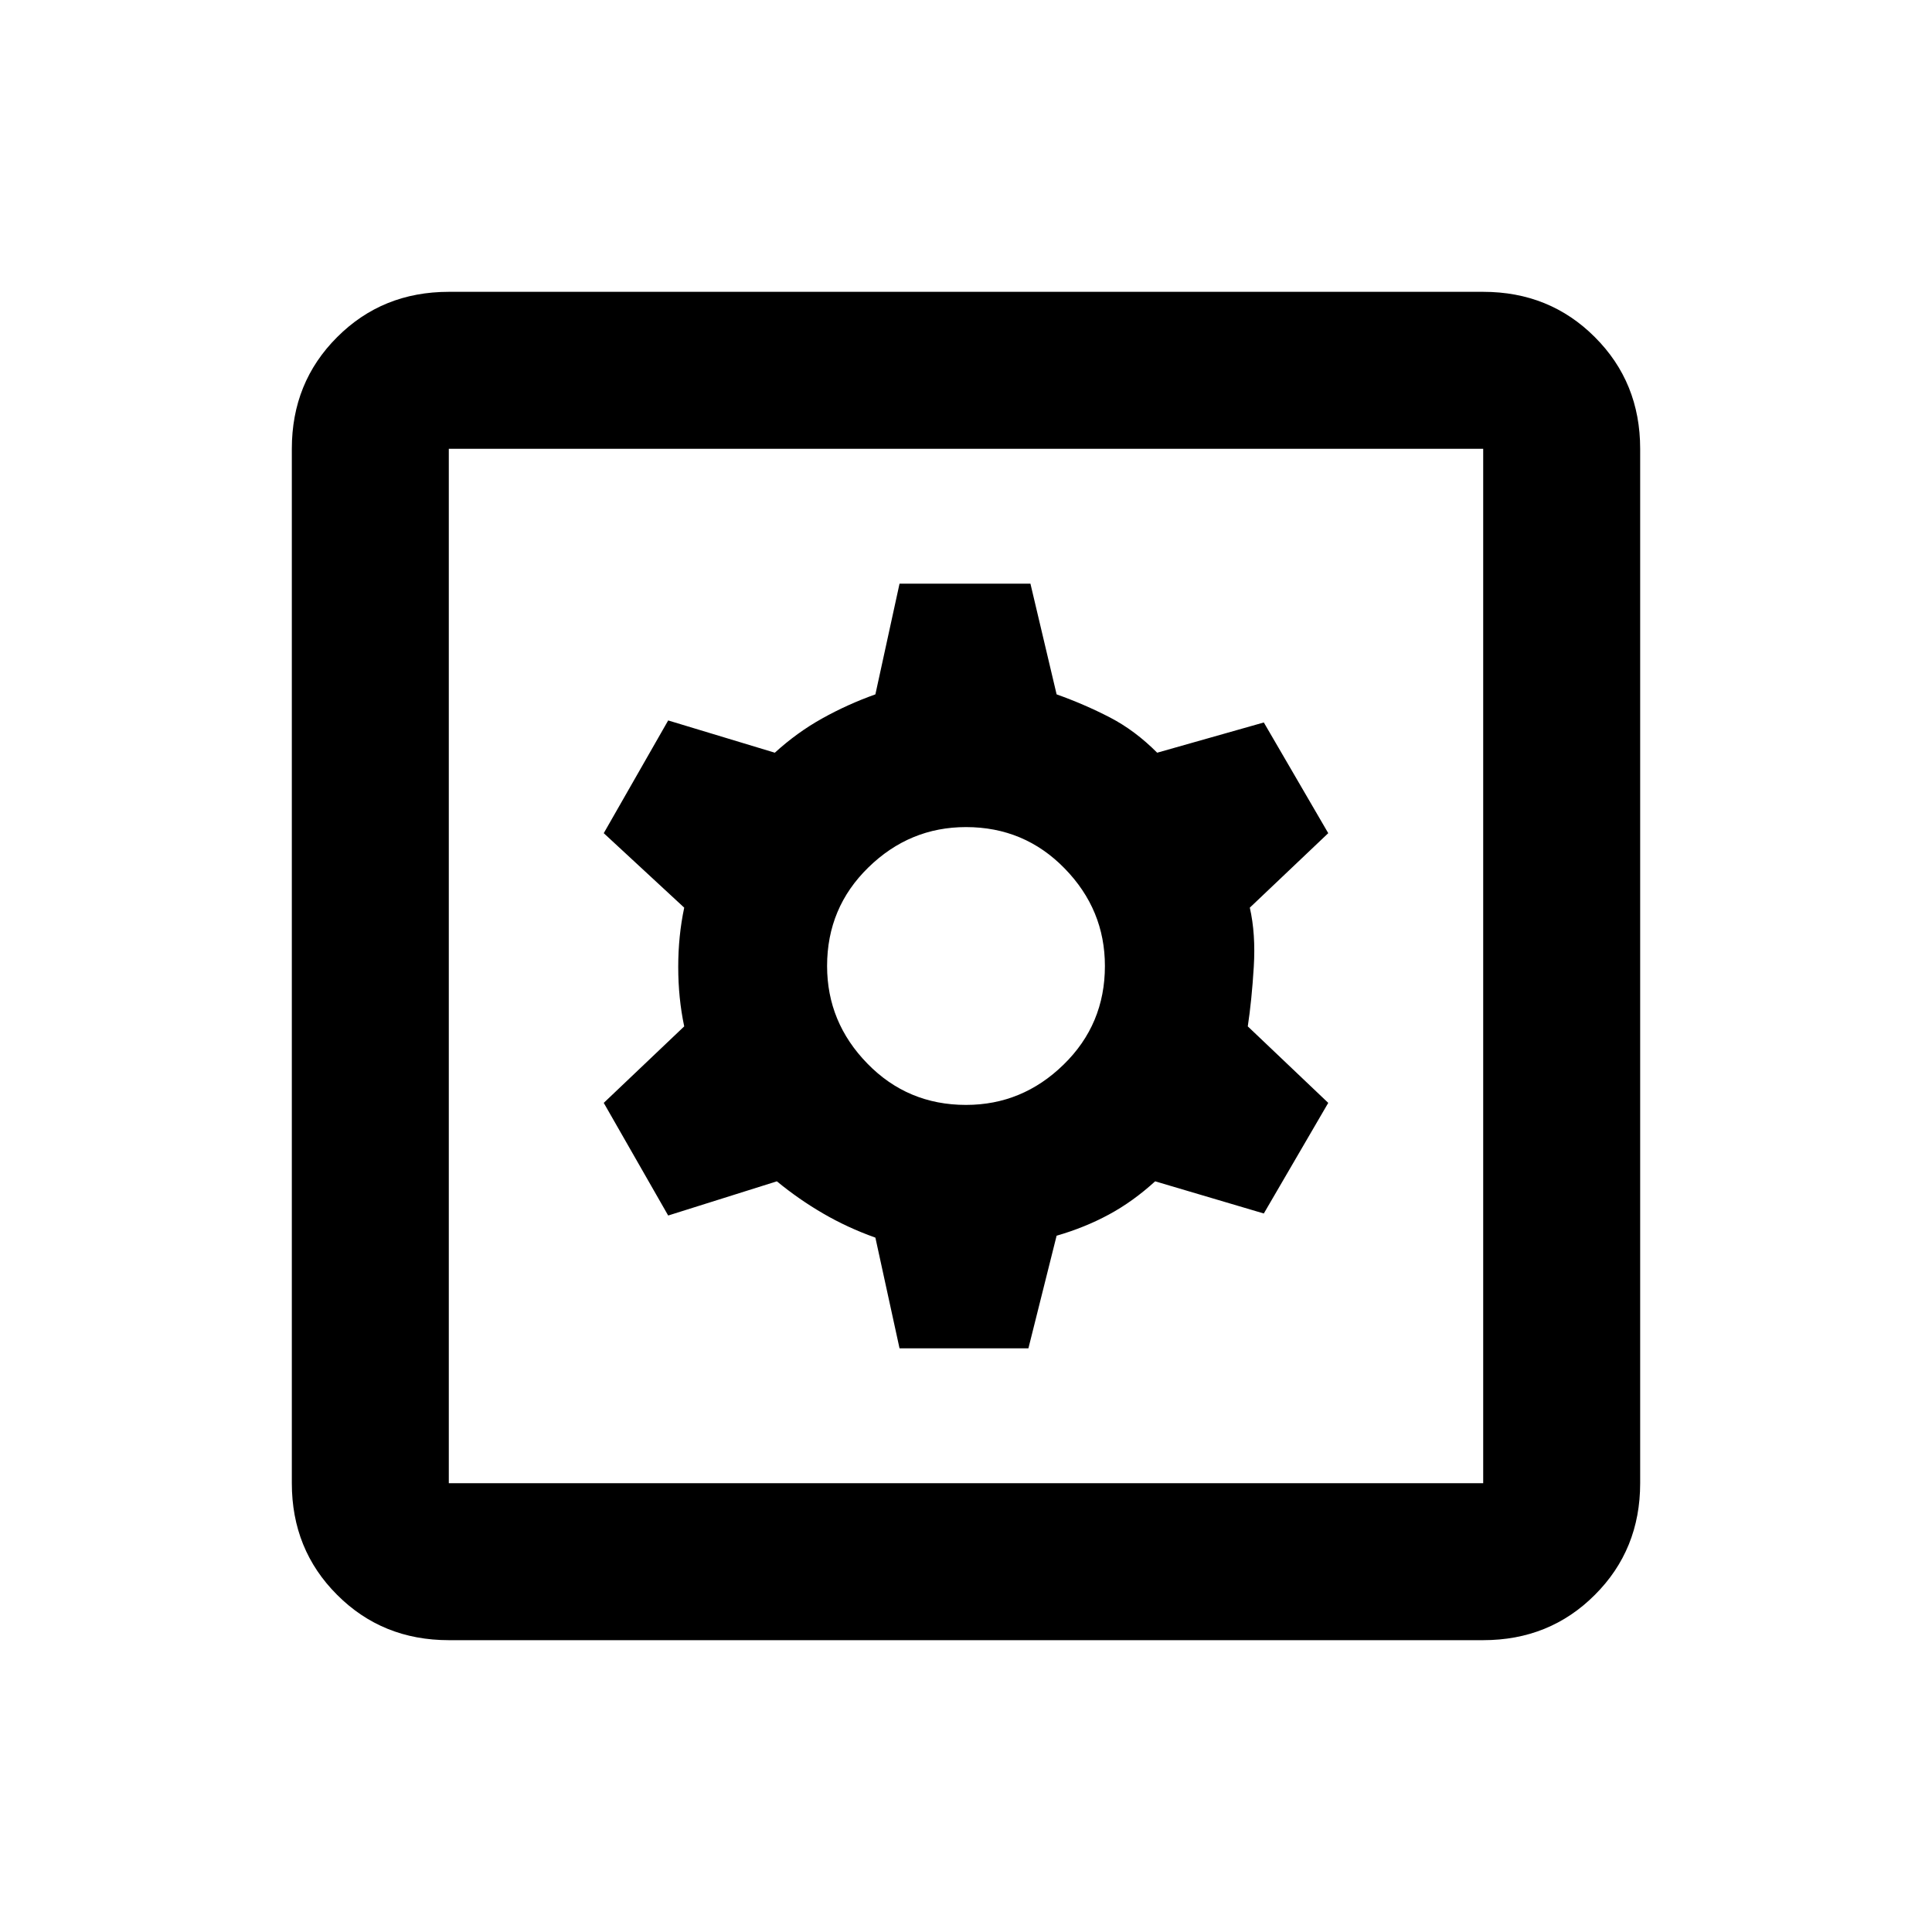 <svg xmlns="http://www.w3.org/2000/svg" height="20" width="20"><path d="M9.312 13.958h1.334l.292-1.166q.291-.084.541-.219.25-.135.479-.344l1.125.333.667-1.145-.833-.792q.041-.271.062-.615.021-.343-.041-.614l.812-.771-.667-1.146-1.104.313q-.229-.23-.489-.365-.261-.135-.552-.239l-.271-1.146H9.312l-.25 1.146q-.291.104-.552.25-.26.145-.489.354l-1.104-.334-.667 1.167.833.771q-.062.292-.062.614 0 .323.062.615l-.833.792.667 1.166 1.125-.354q.229.188.479.333.25.146.541.25Zm.688-2.52q-.604 0-1.021-.428-.417-.427-.417-1.01 0-.604.428-1.021.427-.417 1.01-.417.604 0 1.021.428.417.427.417 1.01 0 .604-.428 1.021-.427.417-1.01.417Zm-5.354 5.541q-.688 0-1.156-.469-.469-.468-.469-1.156V4.646q0-.688.469-1.156.468-.469 1.156-.469h10.708q.688 0 1.156.469.469.468.469 1.156v10.708q0 .688-.469 1.156-.468.469-1.156.469Zm0-1.625h10.708V4.646H4.646v10.708Zm0-10.708v10.708V4.646Z"/></svg>